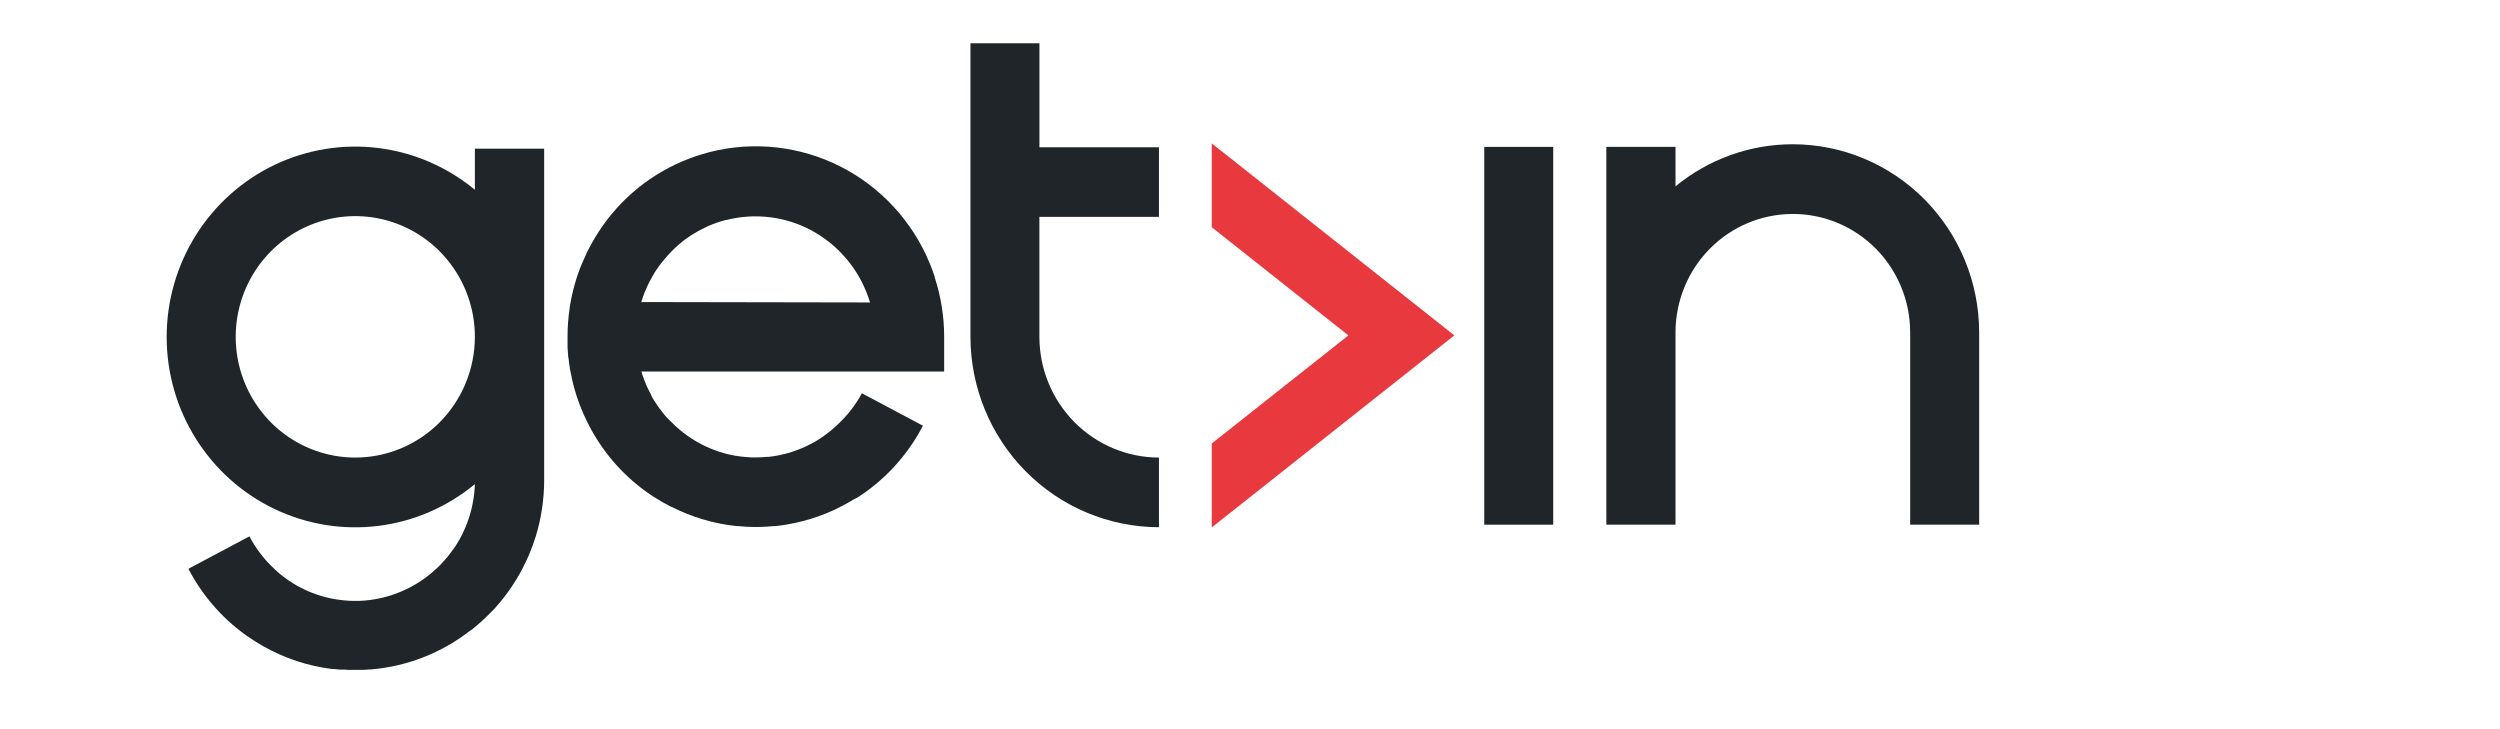 <svg
      width="120"
      height="35"
      viewBox="0 0 120 35"
      fill="none"
      xmlns="http://www.w3.org/2000/svg"
    >
      <path
        d="M58.164 6.882V10.907L64.721 16.099L58.164 21.289V25.317L69.808 16.099L58.164 6.882Z"
        fill="#E8393F"
      />
      <path
        d="M44.871 13.299C44.844 13.217 44.814 13.14 44.785 13.051L44.77 13.006C44.026 10.959 42.58 9.248 40.695 8.183C38.809 7.119 36.609 6.771 34.491 7.202L34.43 7.214L34.103 7.291L33.964 7.326L33.701 7.403L33.524 7.457L33.436 7.484C33.379 7.502 33.325 7.524 33.271 7.544L33.114 7.601C33.011 7.638 32.91 7.68 32.81 7.722L32.731 7.755C30.993 8.499 29.532 9.778 28.558 11.41L28.531 11.457C28.472 11.556 28.415 11.656 28.361 11.755C28.332 11.809 28.302 11.861 28.276 11.916L28.202 12.055L28.17 12.124C28.131 12.203 28.096 12.28 28.059 12.372C28.023 12.463 28.01 12.478 27.988 12.533C27.966 12.587 27.915 12.706 27.88 12.781C27.846 12.855 27.838 12.885 27.819 12.939L27.73 13.187C27.711 13.249 27.689 13.314 27.667 13.378C27.645 13.443 27.625 13.514 27.605 13.584C27.586 13.653 27.559 13.745 27.537 13.832L27.5 13.983C27.475 14.087 27.451 14.191 27.428 14.295C27.428 14.325 27.428 14.354 27.411 14.384C27.384 14.511 27.362 14.632 27.343 14.764C27.344 14.776 27.344 14.788 27.343 14.801C27.275 15.252 27.241 15.707 27.242 16.164C27.242 16.305 27.242 16.449 27.242 16.593C27.242 16.617 27.242 16.64 27.242 16.664C27.242 16.776 27.257 16.89 27.267 17.002C27.267 17.058 27.267 17.113 27.284 17.168C27.301 17.222 27.301 17.319 27.311 17.393C27.32 17.467 27.335 17.574 27.352 17.666C27.352 17.7 27.352 17.738 27.372 17.775C27.395 17.9 27.419 18.024 27.446 18.146V18.159C27.573 18.736 27.756 19.299 27.993 19.839L28.04 19.943C28.079 20.03 28.118 20.117 28.163 20.204C28.207 20.29 28.236 20.355 28.276 20.429L28.342 20.553C29.026 21.823 30.001 22.91 31.187 23.72L31.278 23.78C31.356 23.834 31.435 23.887 31.523 23.936L31.73 24.06L31.869 24.142C31.973 24.199 32.076 24.256 32.181 24.31L32.221 24.33H32.238C32.7 24.565 33.181 24.759 33.676 24.91L33.767 24.937L34.13 25.037L34.322 25.081C34.408 25.098 34.494 25.118 34.567 25.133C34.641 25.148 34.742 25.168 34.83 25.18L35.002 25.207L35.333 25.25H35.395C35.683 25.28 35.974 25.296 36.264 25.297C36.546 25.297 36.831 25.282 37.113 25.255H37.199L37.472 25.222L37.661 25.195L37.779 25.175C38.798 25.004 39.781 24.655 40.683 24.144L40.727 24.119L40.987 23.966L41.147 23.887L41.299 23.787L41.544 23.621L41.601 23.579C42.729 22.755 43.653 21.679 44.301 20.434L41.37 18.878C41.058 19.456 40.65 19.977 40.165 20.417C40.074 20.498 39.983 20.583 39.887 20.665L39.715 20.798C39.634 20.86 39.551 20.922 39.47 20.979C39.389 21.036 39.305 21.086 39.224 21.138L39.028 21.252C38.917 21.311 38.807 21.368 38.692 21.421L38.557 21.485C38.424 21.542 38.291 21.591 38.154 21.641L38.024 21.686L37.828 21.748C37.707 21.78 37.582 21.81 37.462 21.837L37.312 21.867C37.17 21.894 37.022 21.916 36.875 21.931H36.799C36.632 21.946 36.463 21.953 36.293 21.956H36.261C36.107 21.956 35.954 21.956 35.805 21.936H35.783C35.638 21.924 35.493 21.906 35.35 21.881H35.321C35.191 21.859 35.063 21.832 34.938 21.802L34.81 21.77C34.7 21.74 34.59 21.706 34.481 21.671L34.315 21.609L34.126 21.537L33.88 21.43L33.679 21.331C33.37 21.171 33.075 20.983 32.8 20.769C32.736 20.719 32.675 20.667 32.613 20.615C32.552 20.563 32.486 20.508 32.424 20.451C32.363 20.394 32.284 20.32 32.218 20.251L32.063 20.104C31.995 20.03 31.928 19.956 31.865 19.876C31.801 19.797 31.776 19.762 31.732 19.705C31.688 19.648 31.587 19.515 31.521 19.413C31.455 19.311 31.371 19.187 31.302 19.069L31.244 18.93C31.177 18.811 31.116 18.682 31.057 18.56C31.042 18.528 31.03 18.494 31.015 18.461C30.951 18.313 30.892 18.164 30.841 18.01C30.836 17.989 30.829 17.968 30.821 17.948C30.821 17.909 30.797 17.871 30.787 17.832H45.32V16.169C45.32 15.193 45.165 14.224 44.861 13.299H44.871ZM30.782 14.498C30.789 14.481 30.794 14.464 30.799 14.446C30.836 14.322 30.878 14.198 30.924 14.084C30.924 14.055 30.949 14.025 30.961 13.993C31 13.894 31.042 13.797 31.089 13.7C31.104 13.668 31.116 13.636 31.133 13.606C31.15 13.576 31.182 13.514 31.204 13.47C31.261 13.361 31.32 13.257 31.381 13.152C31.442 13.048 31.469 13.011 31.516 12.942L31.644 12.758C31.707 12.672 31.771 12.585 31.84 12.511L31.887 12.454C32.157 12.122 32.464 11.822 32.8 11.559L32.824 11.539C32.928 11.46 33.033 11.388 33.141 11.316L33.247 11.249C33.345 11.187 33.441 11.13 33.541 11.076C33.603 11.041 33.669 11.011 33.733 10.979C33.797 10.947 33.895 10.895 33.978 10.857C34.128 10.793 34.28 10.734 34.437 10.679C34.594 10.624 34.707 10.592 34.847 10.558H34.877C36.245 10.212 37.692 10.389 38.94 11.053L39.035 11.108C40.05 11.676 40.871 12.54 41.392 13.586C41.409 13.623 41.429 13.658 41.446 13.695C41.493 13.792 41.535 13.891 41.574 13.99C41.613 14.089 41.63 14.132 41.655 14.201C41.679 14.27 41.731 14.412 41.763 14.518L30.782 14.498Z"
        fill="#20252A"
      />
      <path
        d="M22.794 9.11C21.468 8.012 19.861 7.316 18.16 7.105C16.458 6.893 14.732 7.173 13.181 7.913C11.632 8.653 10.322 9.822 9.404 11.285C8.487 12.747 8 14.443 8 16.174C8 17.905 8.487 19.6 9.404 21.062C10.322 22.525 11.632 23.694 13.181 24.434C14.732 25.174 16.458 25.455 18.16 25.243C19.861 25.031 21.468 24.335 22.794 23.237C22.776 23.796 22.677 24.348 22.502 24.878C22.41 25.156 22.297 25.427 22.165 25.688C22.128 25.765 22.087 25.84 22.045 25.914L22.018 25.961C21.981 26.023 21.947 26.082 21.907 26.142L21.861 26.219L21.753 26.365L21.689 26.457C21.657 26.499 21.625 26.543 21.591 26.585L21.517 26.682L21.414 26.806L21.34 26.89C21.301 26.937 21.259 26.982 21.218 27.024L21.159 27.089L21.004 27.242L20.97 27.274C19.953 28.235 18.625 28.793 17.233 28.843H16.988C16.842 28.843 16.7 28.836 16.561 28.821L16.425 28.809C16.291 28.794 16.158 28.774 16.025 28.752L15.854 28.717C15.736 28.692 15.608 28.662 15.5 28.63L15.294 28.568L15.166 28.521C15.031 28.474 14.896 28.424 14.766 28.367L14.629 28.303C14.516 28.248 14.403 28.194 14.292 28.134C14.226 28.097 14.162 28.058 14.098 28.018C14.034 27.978 13.929 27.916 13.853 27.862C13.777 27.807 13.686 27.743 13.607 27.681L13.435 27.547C13.342 27.468 13.249 27.386 13.161 27.299C12.68 26.854 12.278 26.328 11.972 25.745L9.044 27.302C9.691 28.547 10.615 29.624 11.744 30.447L11.803 30.491L12.048 30.655C12.1 30.69 12.149 30.724 12.203 30.757L12.345 30.846C12.431 30.9 12.52 30.952 12.608 31.002C12.621 31.012 12.635 31.02 12.65 31.027C13.667 31.601 14.785 31.97 15.942 32.112H16.038L16.3 32.14H16.445C16.524 32.14 16.605 32.14 16.691 32.154H16.823C16.904 32.154 16.985 32.154 17.069 32.154C17.155 32.154 17.238 32.154 17.314 32.154H17.422L17.732 32.135H17.781C19.527 31.995 21.195 31.344 22.58 30.261H22.597C22.718 30.164 22.843 30.068 22.951 29.968C23.01 29.919 23.069 29.869 23.125 29.817C23.181 29.765 23.179 29.763 23.209 29.738C23.285 29.666 23.358 29.597 23.429 29.525L23.496 29.458C23.577 29.376 23.655 29.292 23.741 29.21L23.783 29.163C24.067 28.846 24.329 28.509 24.566 28.154C24.573 28.147 24.579 28.139 24.583 28.13C24.652 28.028 24.716 27.926 24.78 27.82L24.841 27.718C24.887 27.64 24.931 27.564 24.974 27.488L25.059 27.329L25.14 27.17C25.234 26.982 25.325 26.791 25.406 26.598C25.522 26.323 25.625 26.043 25.712 25.758C25.846 25.325 25.947 24.882 26.014 24.434C26.084 23.974 26.12 23.509 26.12 23.044V7.137H22.794V9.11ZM17.054 21.963C15.919 21.963 14.809 21.623 13.865 20.987C12.921 20.35 12.186 19.445 11.751 18.386C11.317 17.327 11.203 16.162 11.425 15.038C11.646 13.914 12.193 12.882 12.995 12.071C13.798 11.261 14.821 10.709 15.934 10.486C17.048 10.262 18.202 10.377 19.25 10.815C20.299 11.254 21.196 11.997 21.826 12.95C22.457 13.902 22.794 15.023 22.794 16.169C22.792 17.705 22.187 19.178 21.111 20.265C20.035 21.351 18.576 21.962 17.054 21.963Z"
        fill="#20252A"
      />
      <path
        d="M55.63 10.411V7.068H49.893V2.077H46.582V16.169C46.584 18.591 47.538 20.913 49.235 22.626C50.931 24.34 53.231 25.303 55.63 25.307V21.963C54.109 21.961 52.65 21.35 51.574 20.264C50.498 19.178 49.893 17.705 49.891 16.169V10.411H55.63Z"
        fill="#20252A"
      />
      <path
        d="M74.555 7.051H71.244V25.185H74.555V7.051Z"
        fill="#20252A"
      />
      <path
        d="M86.047 6.924C83.999 6.925 82.013 7.638 80.425 8.944V7.051H77.104V25.185H80.425V15.956C80.425 14.448 81.019 13.002 82.075 11.935C83.131 10.869 84.563 10.27 86.057 10.27C87.55 10.27 88.983 10.869 90.039 11.935C91.095 13.002 91.688 14.448 91.688 15.956V25.185H95V15.956C94.998 13.56 94.054 11.262 92.375 9.569C90.696 7.876 88.42 6.924 86.047 6.924Z"
        fill="#20252A"
      />
    </svg>
